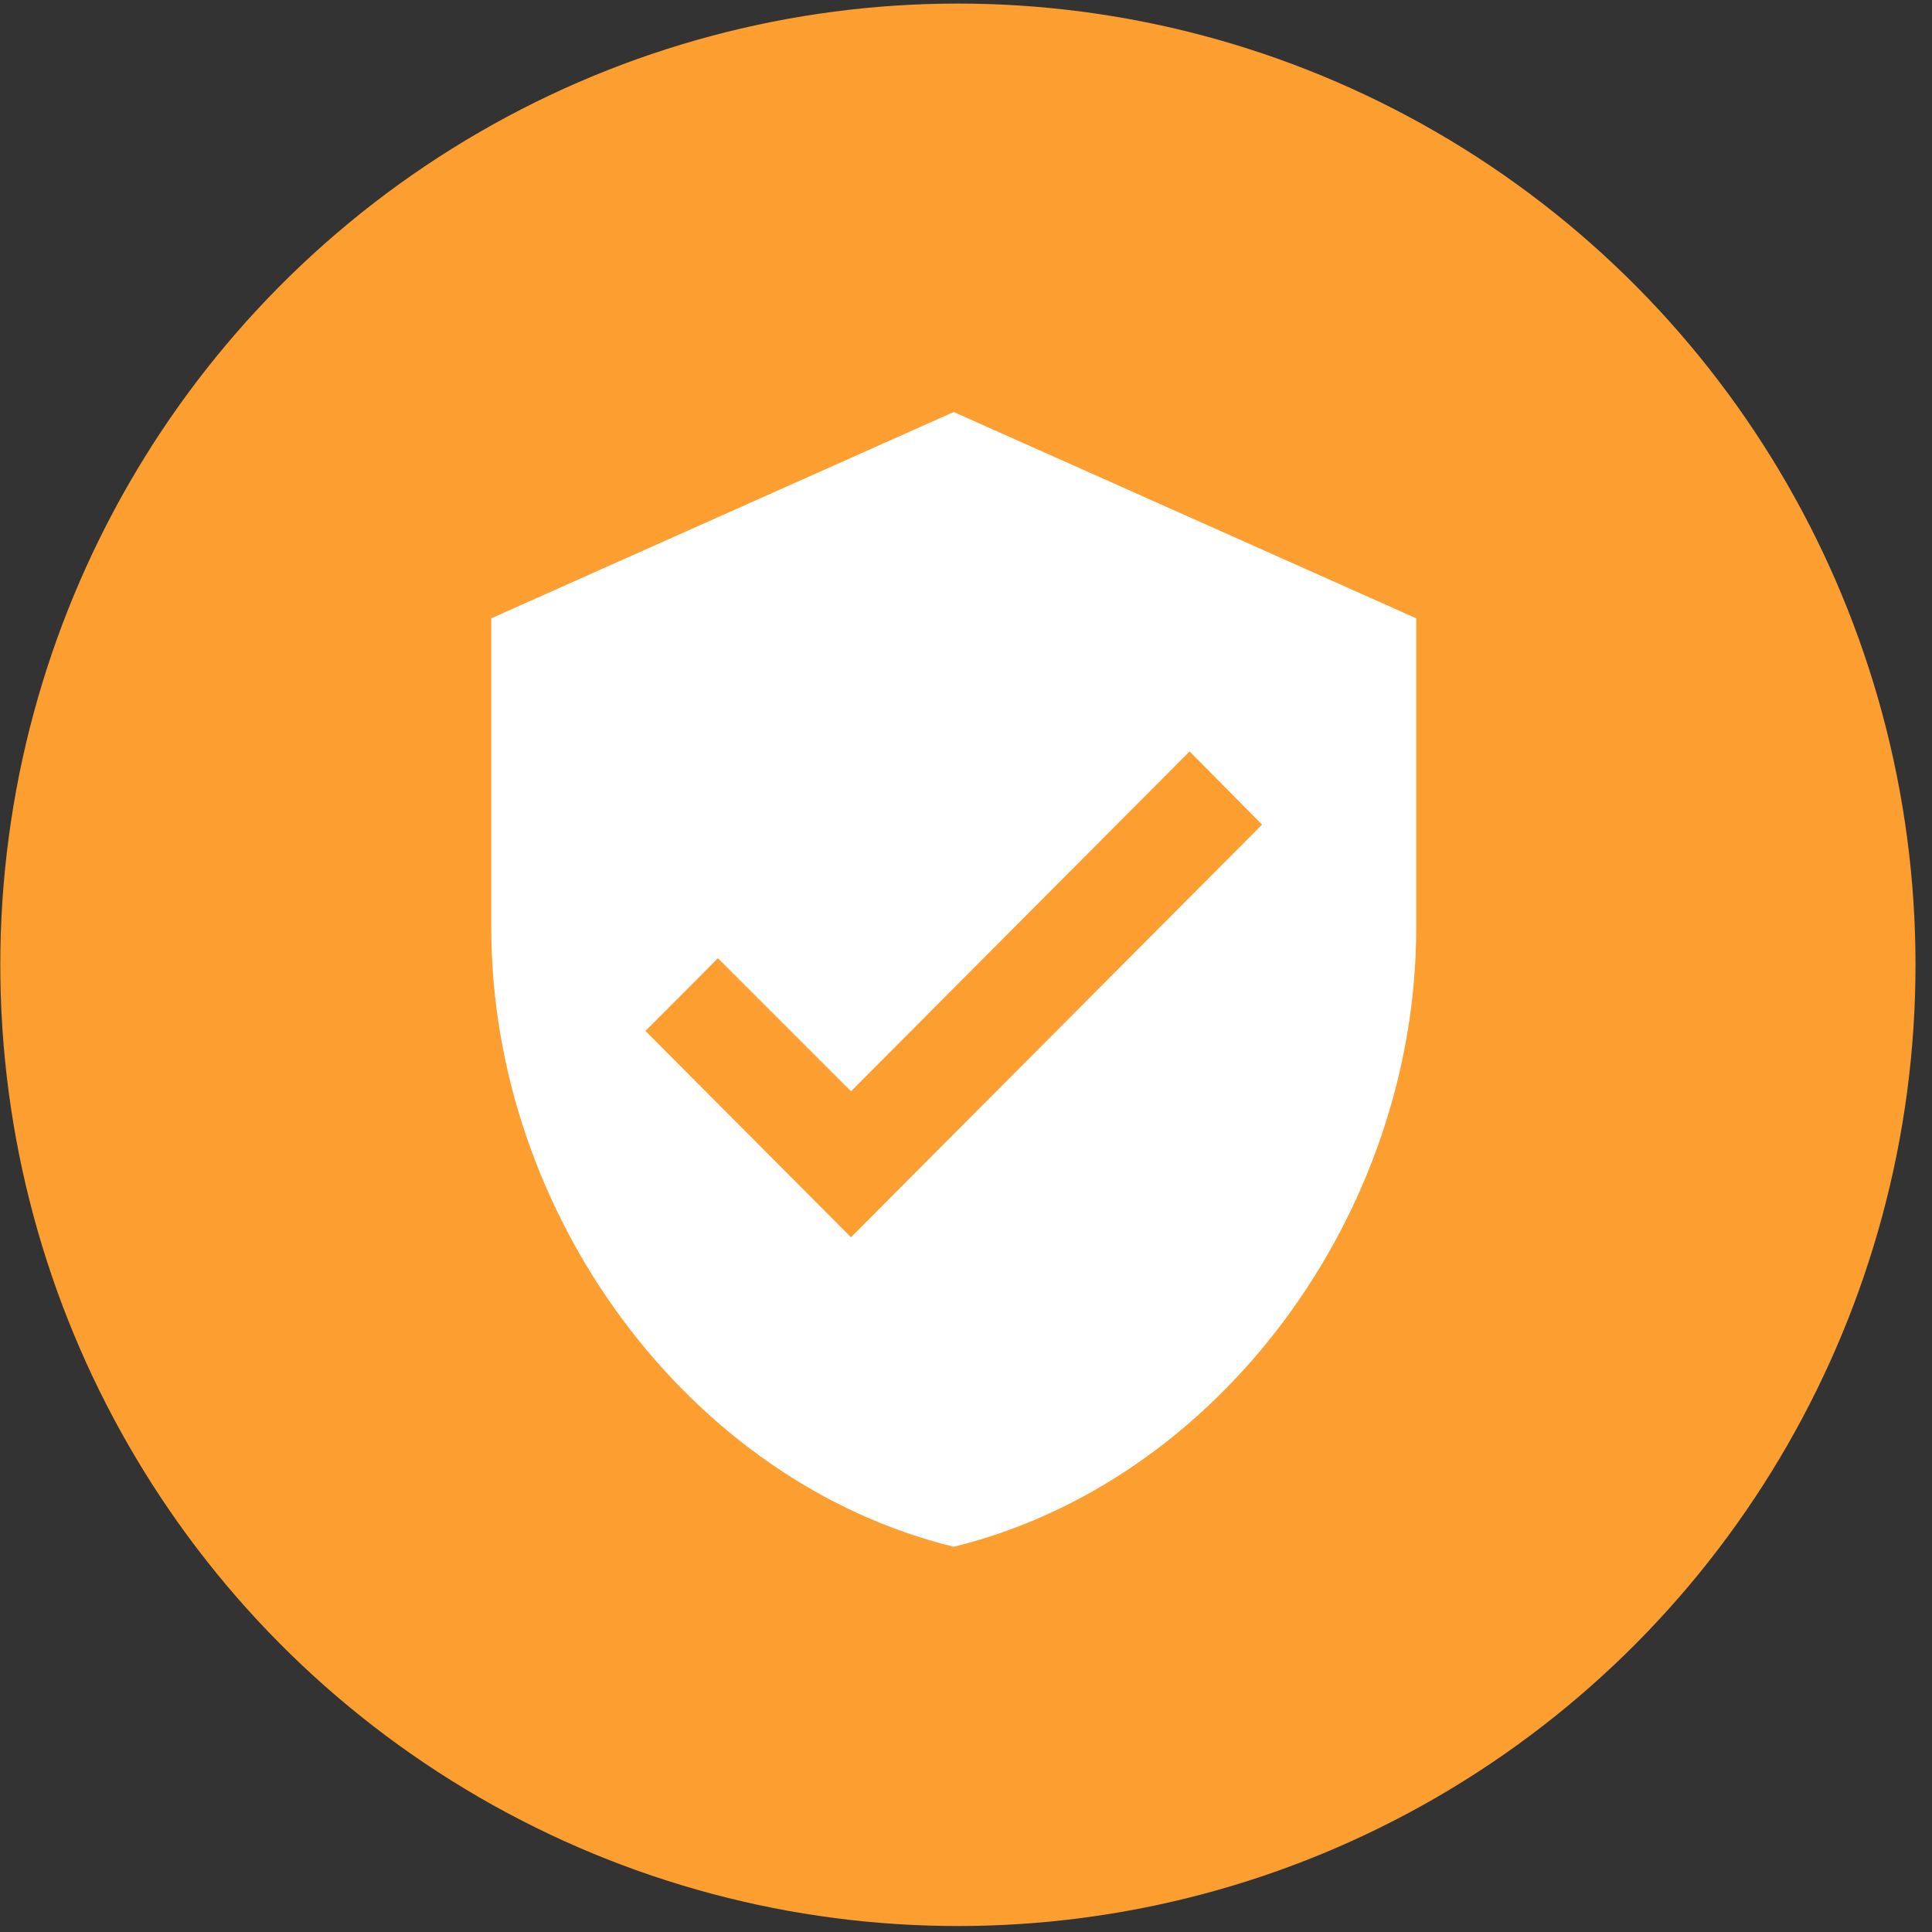 <svg width="58" height="58" viewBox="0 0 58 58" fill="none" xmlns="http://www.w3.org/2000/svg">
<rect x="0" y="0" width="58" height="58" fill="#333333" stroke="none"/>
<ellipse cx="28.757" cy="28.964" rx="28.748" ry="28.857" fill="#FC9F30"/>
<path d="M25.547 37.144L19.377 30.95L21.552 28.767L25.547 32.762L35.713 22.558L37.888 24.756M28.632 12.369L14.749 18.562V27.853C14.749 36.447 20.672 44.484 28.632 46.435C36.592 44.484 42.516 36.447 42.516 27.853V18.562L28.632 12.369Z" fill="white"/>
</svg>
